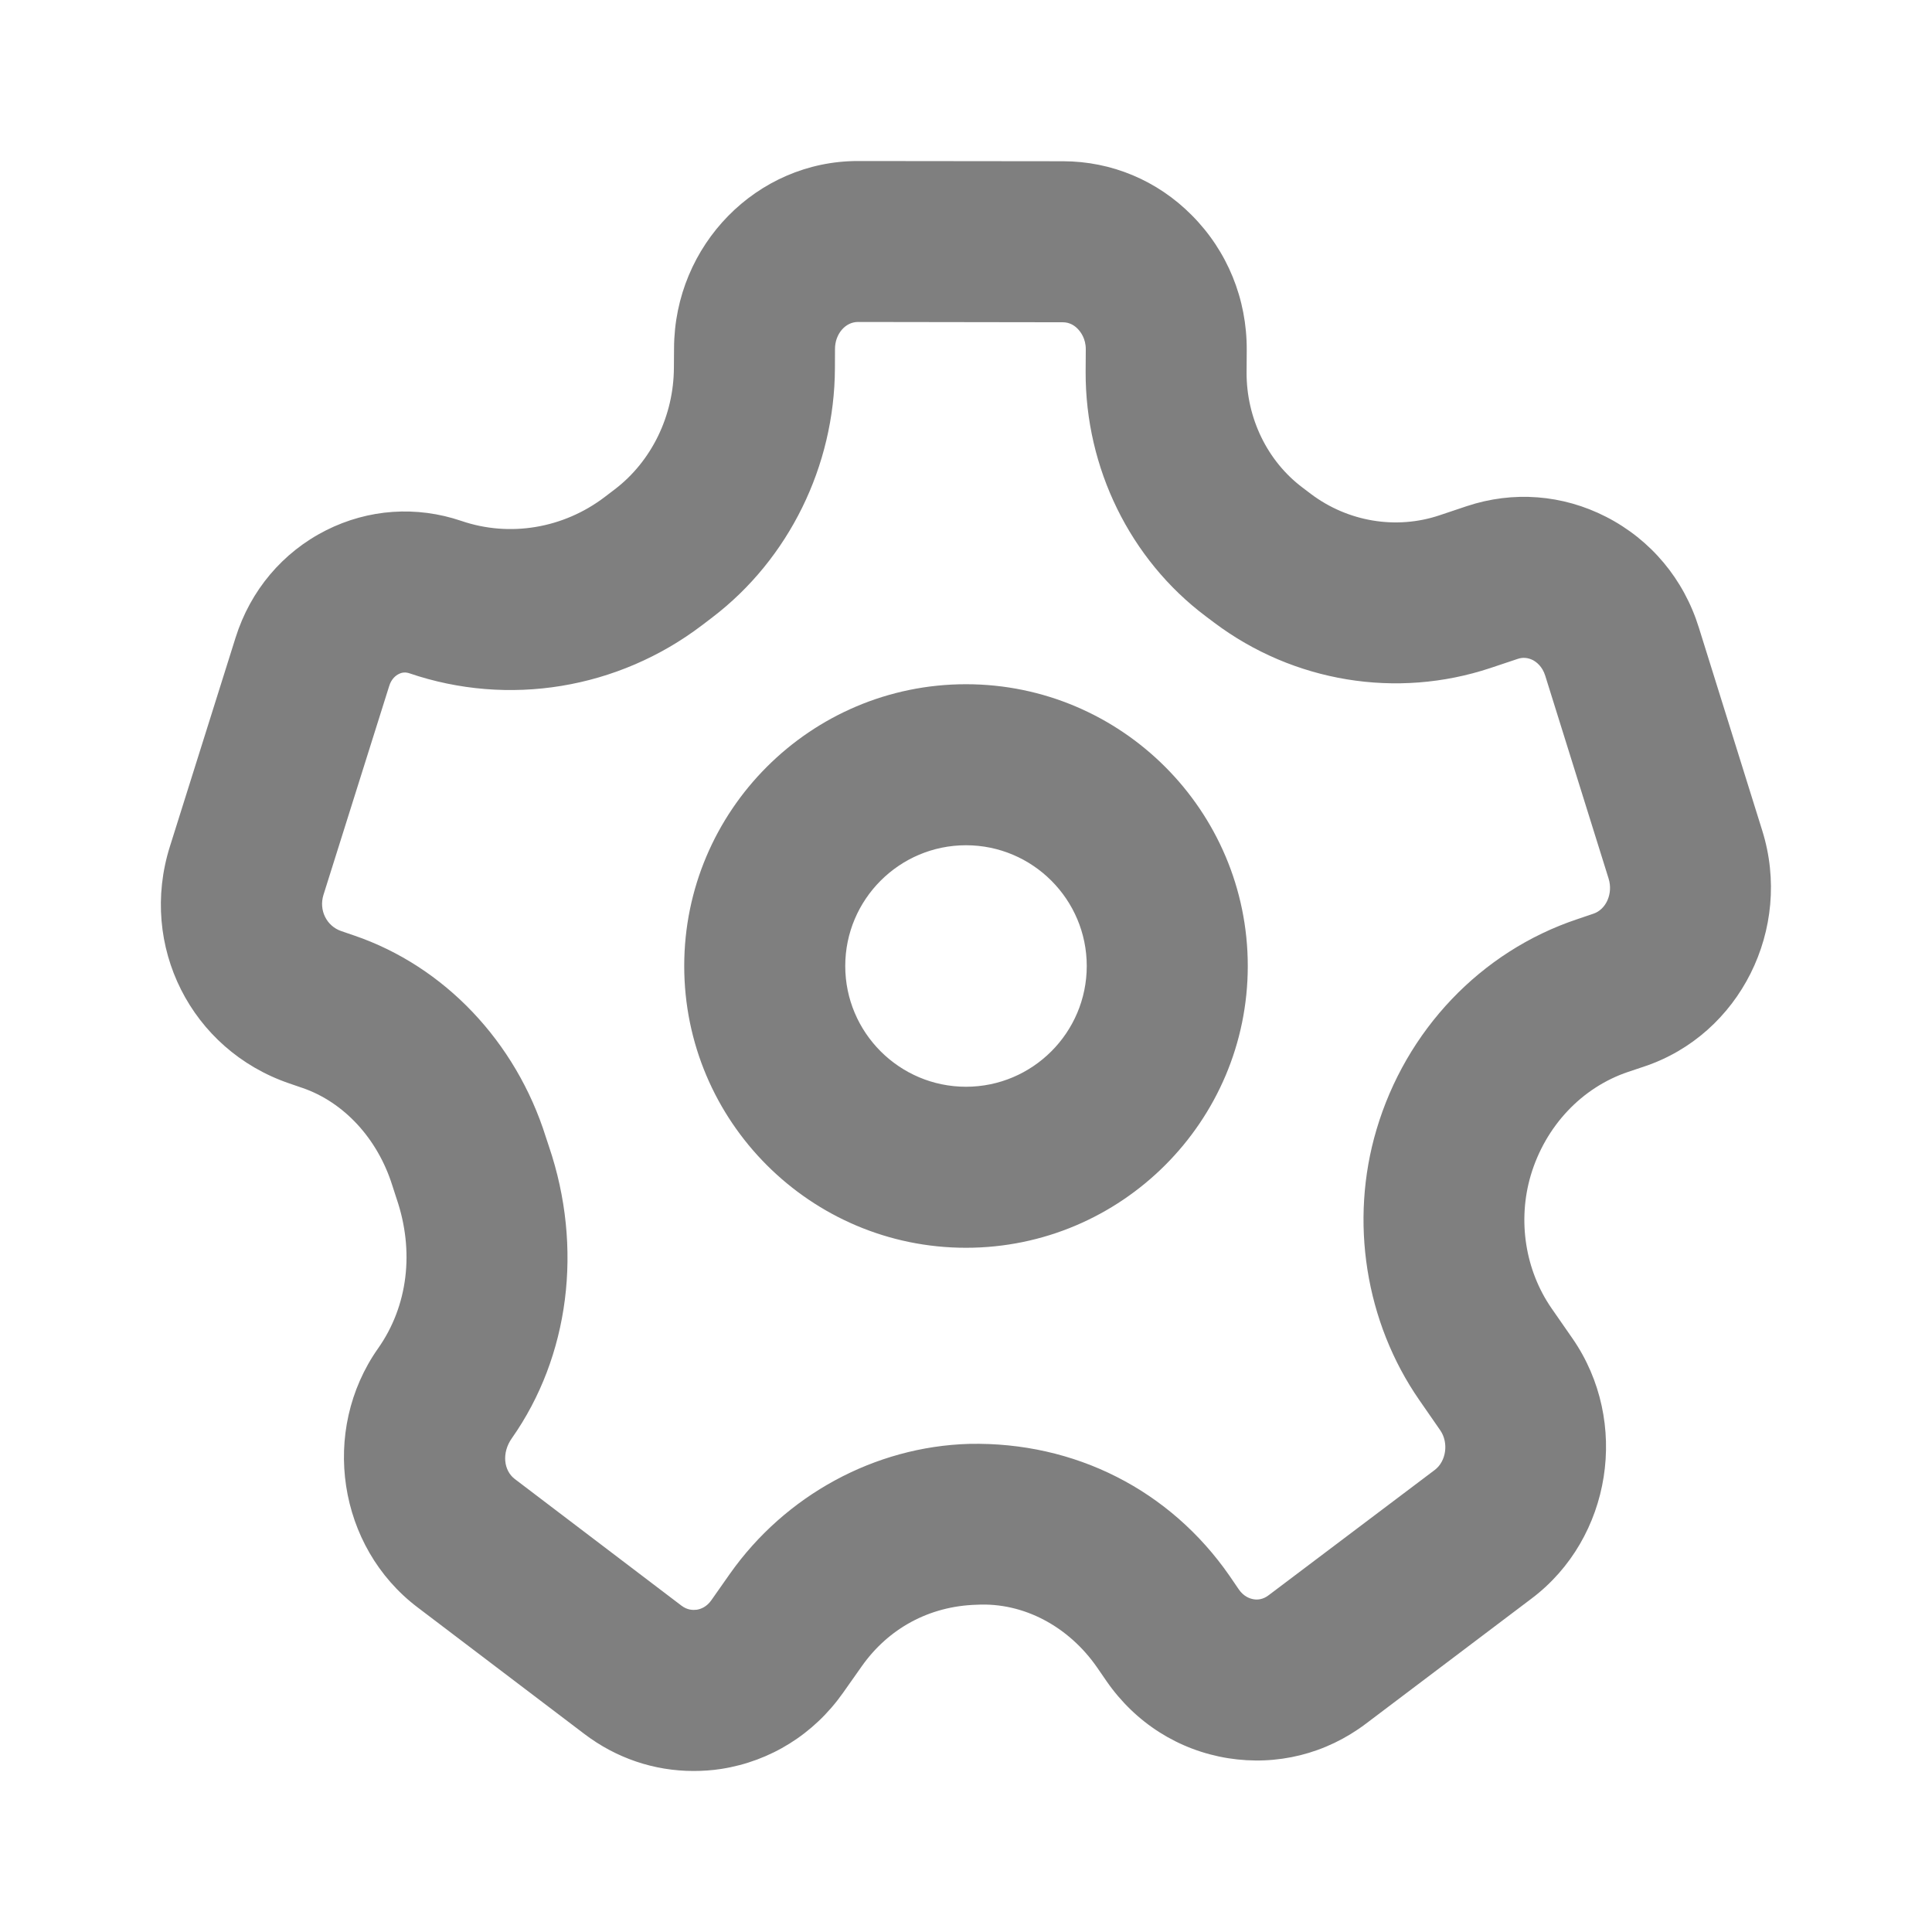 <svg width="26" height="26" viewBox="0 0 26 26" fill="none" xmlns="http://www.w3.org/2000/svg">
    <g opacity="0.5">
        <path fill-rule="evenodd" clip-rule="evenodd"
            d="M4.77 12.591C5.979 13.005 6.942 14.017 7.345 15.3L7.388 15.43C7.85 16.791 7.662 18.255 6.889 19.354C6.748 19.553 6.779 19.791 6.928 19.904L9.172 21.609C9.251 21.669 9.328 21.669 9.376 21.663C9.43 21.655 9.509 21.626 9.573 21.535L9.823 21.179C10.57 20.121 11.772 19.468 13.042 19.431C14.468 19.401 15.748 20.055 16.546 21.206L16.673 21.392C16.737 21.483 16.815 21.513 16.87 21.522C16.918 21.531 16.996 21.528 17.074 21.467L19.307 19.783C19.463 19.666 19.498 19.416 19.382 19.248L19.1 18.841C18.374 17.793 18.159 16.432 18.524 15.203C18.92 13.864 19.929 12.804 21.223 12.371L21.441 12.297C21.616 12.24 21.71 12.023 21.648 11.824L20.795 9.093C20.755 8.965 20.673 8.907 20.628 8.883C20.562 8.85 20.492 8.844 20.425 8.867L20.057 8.99C18.797 9.409 17.407 9.181 16.34 8.379L16.223 8.291C15.209 7.528 14.605 6.299 14.61 5.003L14.612 4.7C14.612 4.556 14.543 4.466 14.502 4.424C14.463 4.384 14.397 4.337 14.304 4.337L11.545 4.333C11.376 4.333 11.238 4.495 11.237 4.694L11.236 4.956C11.231 6.273 10.614 7.525 9.587 8.308L9.448 8.414C8.318 9.273 6.844 9.516 5.51 9.061C5.459 9.044 5.411 9.047 5.366 9.071C5.331 9.088 5.268 9.133 5.238 9.231L4.353 12.043C4.289 12.248 4.394 12.462 4.592 12.53L4.77 12.591ZM9.332 23.833C8.805 23.833 8.294 23.662 7.863 23.334L5.618 21.63C4.545 20.817 4.308 19.254 5.088 18.146C5.493 17.572 5.577 16.834 5.338 16.134L5.279 15.952C5.081 15.322 4.628 14.832 4.068 14.64H4.067L3.89 14.579C2.571 14.127 1.866 12.728 2.286 11.393L3.17 8.582C3.37 7.946 3.802 7.433 4.387 7.137C4.959 6.849 5.606 6.805 6.211 7.011C6.859 7.232 7.58 7.112 8.136 6.69L8.275 6.584C8.769 6.207 9.067 5.594 9.069 4.948L9.071 4.687C9.076 3.296 10.186 2.167 11.544 2.167H11.548L14.307 2.17C14.96 2.171 15.575 2.429 16.038 2.896C16.518 3.378 16.781 4.023 16.778 4.71L16.776 5.013C16.774 5.626 17.055 6.205 17.528 6.561L17.644 6.649C18.141 7.022 18.789 7.13 19.371 6.935L19.738 6.812C20.363 6.604 21.028 6.655 21.614 6.955C22.216 7.263 22.66 7.793 22.863 8.448L23.716 11.179C24.128 12.498 23.415 13.922 22.129 14.352L21.911 14.425C21.287 14.635 20.797 15.155 20.6 15.818C20.421 16.426 20.525 17.094 20.881 17.608L21.163 18.014C21.936 19.132 21.689 20.7 20.612 21.512L18.38 23.198C17.843 23.603 17.186 23.766 16.526 23.661C15.861 23.554 15.28 23.186 14.891 22.624L14.763 22.438C14.384 21.892 13.778 21.561 13.142 21.596C12.505 21.614 11.954 21.916 11.595 22.427L11.344 22.783C10.952 23.338 10.37 23.701 9.709 23.805C9.582 23.825 9.456 23.833 9.332 23.833ZM13 11.375C12.104 11.375 11.375 12.104 11.375 13C11.375 13.896 12.104 14.625 13 14.625C13.896 14.625 14.625 13.896 14.625 13C14.625 12.104 13.896 11.375 13 11.375ZM13 16.792C10.909 16.792 9.208 15.091 9.208 13C9.208 10.909 10.909 9.208 13 9.208C15.091 9.208 16.792 10.909 16.792 13C16.792 15.091 15.091 16.792 13 16.792Z"
            fill="black" />
    </g>
</svg>